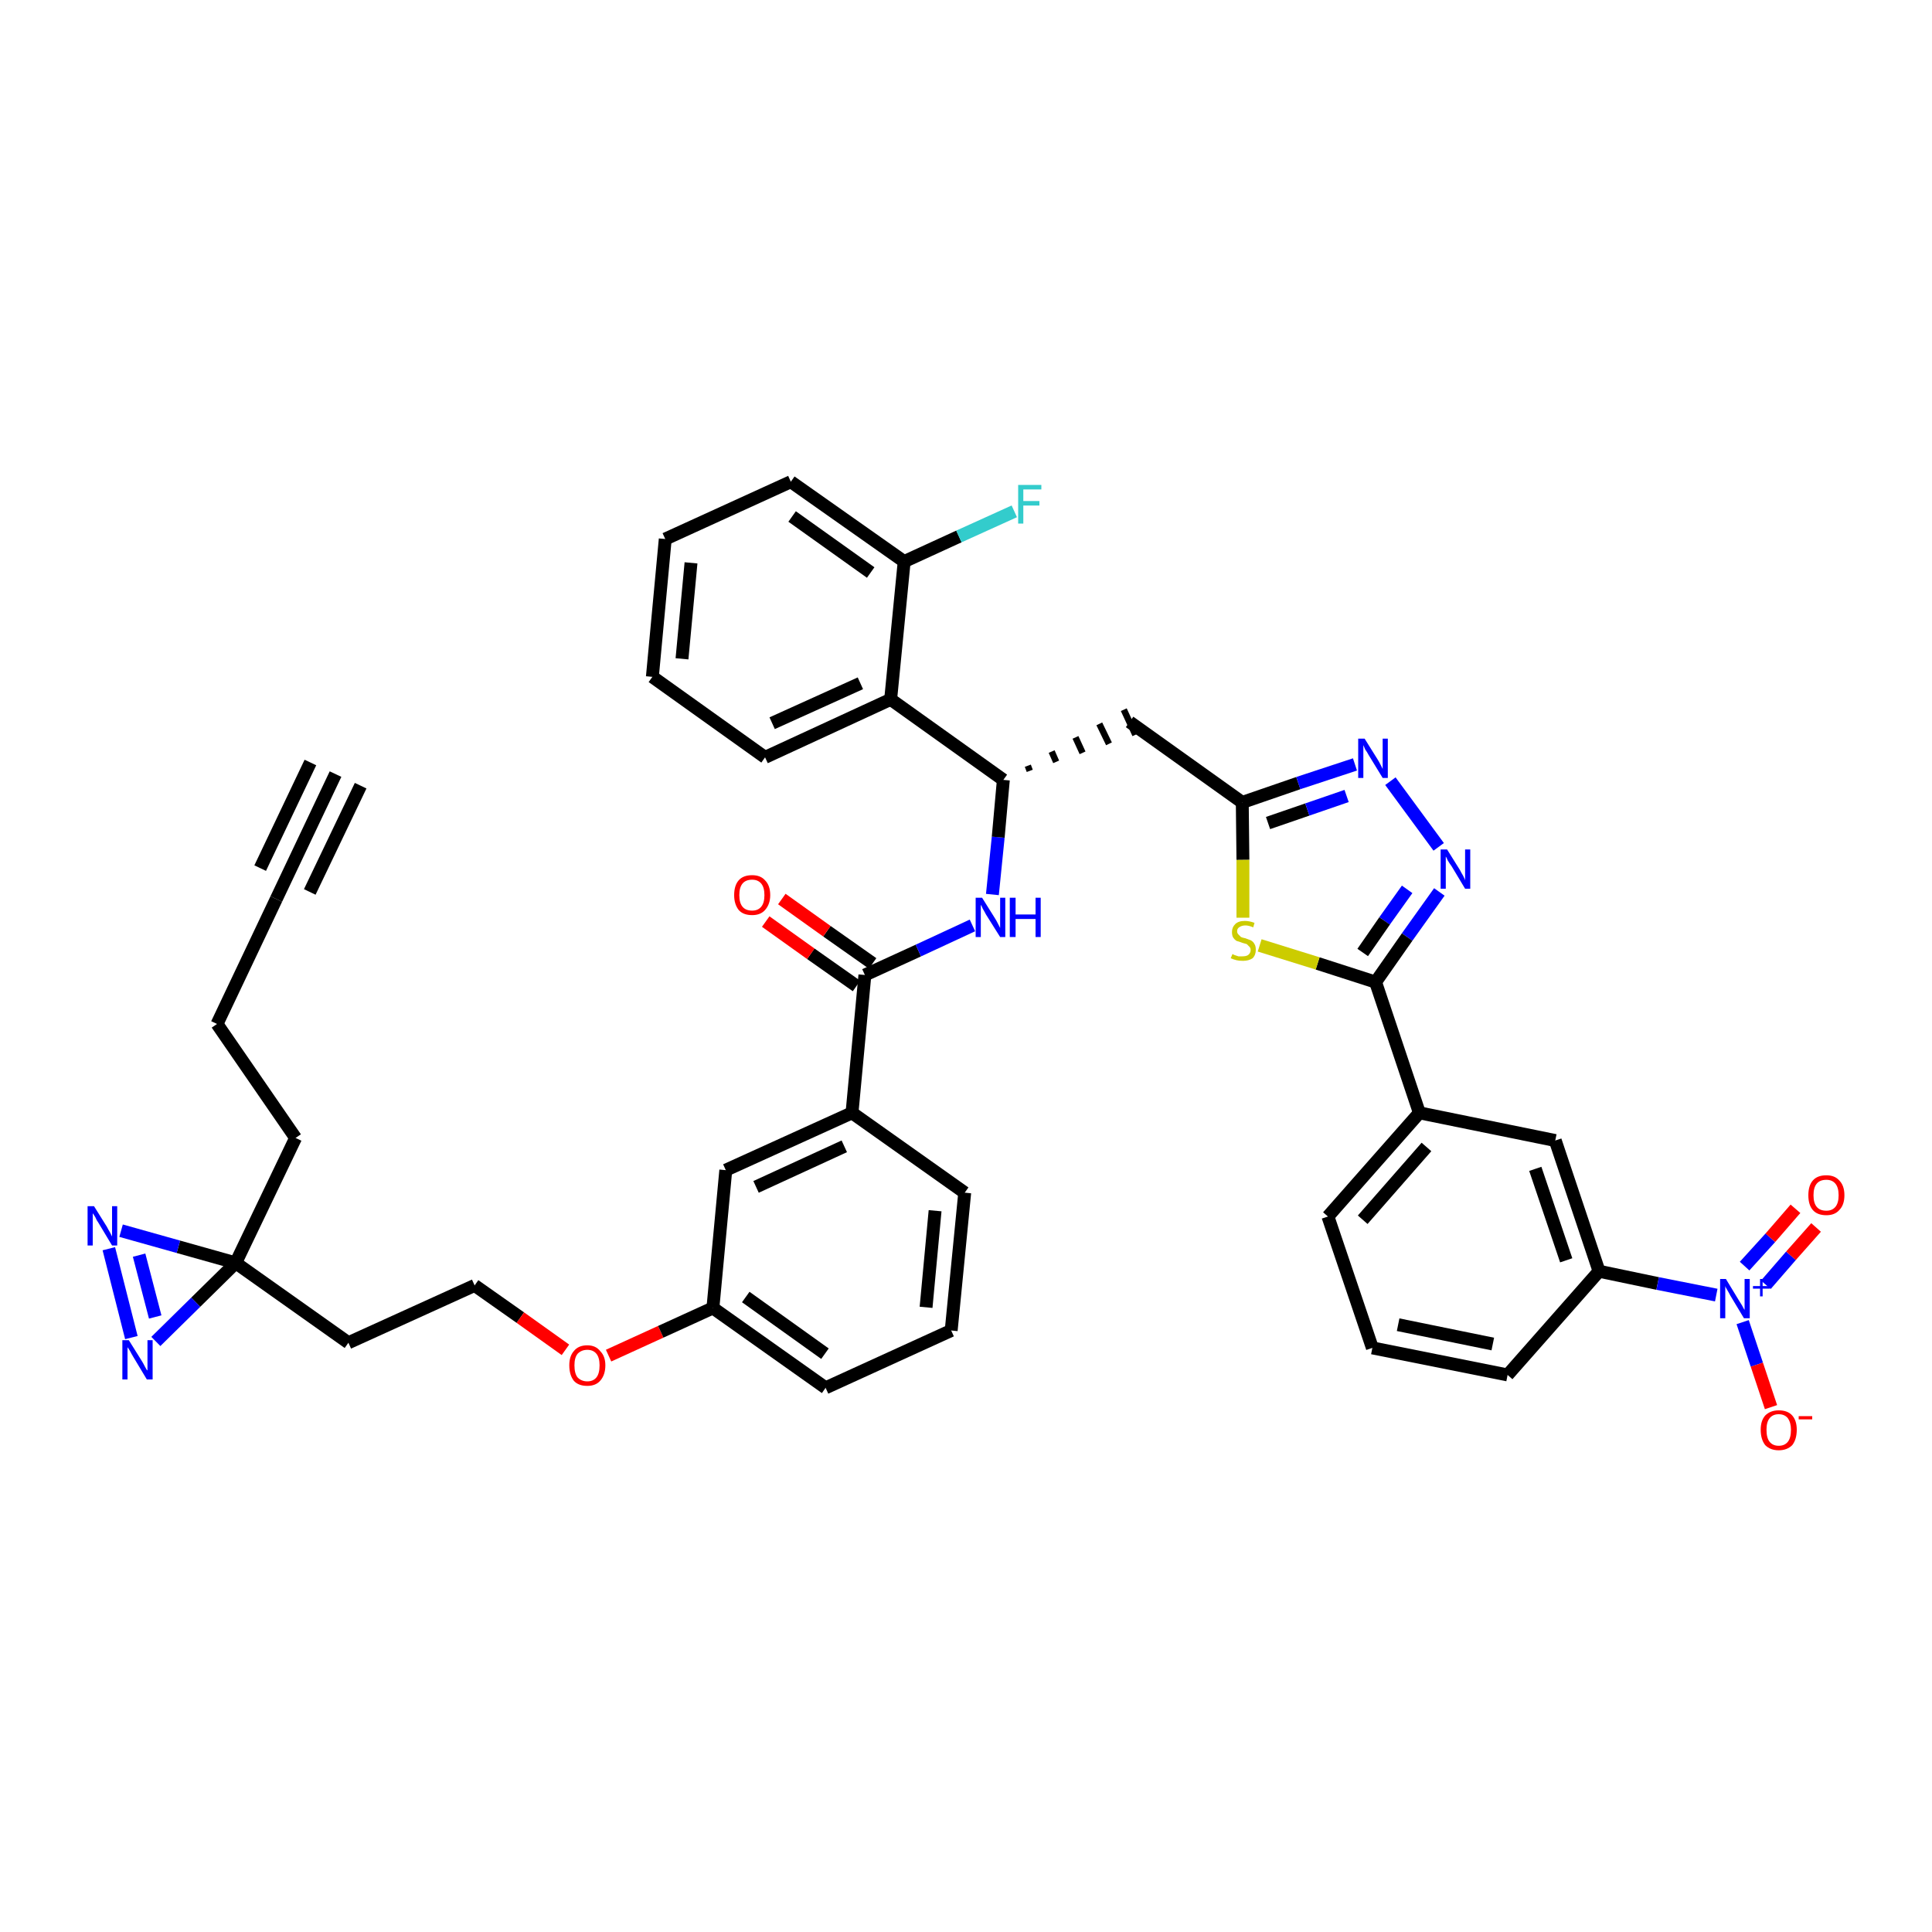 <?xml version='1.0' encoding='iso-8859-1'?>
<svg version='1.1' baseProfile='full'
              xmlns='http://www.w3.org/2000/svg'
                      xmlns:rdkit='http://www.rdkit.org/xml'
                      xmlns:xlink='http://www.w3.org/1999/xlink'
                  xml:space='preserve'
width='300px' height='300px' viewBox='0 0 300 300'>
<!-- END OF HEADER -->
<path class='bond-0 atom-0 atom-1' d='M 52.1,120.2 L 42.9,139.6' style='fill:none;fill-rule:evenodd;stroke:#000000;stroke-width:2.0px;stroke-linecap:butt;stroke-linejoin:miter;stroke-opacity:1' />
<path class='bond-0 atom-0 atom-1' d='M 48.2,118.4 L 40.4,134.8' style='fill:none;fill-rule:evenodd;stroke:#000000;stroke-width:2.0px;stroke-linecap:butt;stroke-linejoin:miter;stroke-opacity:1' />
<path class='bond-0 atom-0 atom-1' d='M 56.0,122.0 L 48.1,138.5' style='fill:none;fill-rule:evenodd;stroke:#000000;stroke-width:2.0px;stroke-linecap:butt;stroke-linejoin:miter;stroke-opacity:1' />
<path class='bond-1 atom-1 atom-2' d='M 42.9,139.6 L 33.7,159.0' style='fill:none;fill-rule:evenodd;stroke:#000000;stroke-width:2.0px;stroke-linecap:butt;stroke-linejoin:miter;stroke-opacity:1' />
<path class='bond-2 atom-2 atom-3' d='M 33.7,159.0 L 45.9,176.7' style='fill:none;fill-rule:evenodd;stroke:#000000;stroke-width:2.0px;stroke-linecap:butt;stroke-linejoin:miter;stroke-opacity:1' />
<path class='bond-3 atom-3 atom-4' d='M 45.9,176.7 L 36.6,196.1' style='fill:none;fill-rule:evenodd;stroke:#000000;stroke-width:2.0px;stroke-linecap:butt;stroke-linejoin:miter;stroke-opacity:1' />
<path class='bond-4 atom-4 atom-5' d='M 36.6,196.1 L 54.1,208.5' style='fill:none;fill-rule:evenodd;stroke:#000000;stroke-width:2.0px;stroke-linecap:butt;stroke-linejoin:miter;stroke-opacity:1' />
<path class='bond-39 atom-4 atom-40' d='M 36.6,196.1 L 27.7,193.6' style='fill:none;fill-rule:evenodd;stroke:#000000;stroke-width:2.0px;stroke-linecap:butt;stroke-linejoin:miter;stroke-opacity:1' />
<path class='bond-39 atom-4 atom-40' d='M 27.7,193.6 L 18.8,191.1' style='fill:none;fill-rule:evenodd;stroke:#0000FF;stroke-width:2.0px;stroke-linecap:butt;stroke-linejoin:miter;stroke-opacity:1' />
<path class='bond-41 atom-41 atom-4' d='M 24.2,208.3 L 30.4,202.2' style='fill:none;fill-rule:evenodd;stroke:#0000FF;stroke-width:2.0px;stroke-linecap:butt;stroke-linejoin:miter;stroke-opacity:1' />
<path class='bond-41 atom-41 atom-4' d='M 30.4,202.2 L 36.6,196.1' style='fill:none;fill-rule:evenodd;stroke:#000000;stroke-width:2.0px;stroke-linecap:butt;stroke-linejoin:miter;stroke-opacity:1' />
<path class='bond-5 atom-5 atom-6' d='M 54.1,208.5 L 73.7,199.6' style='fill:none;fill-rule:evenodd;stroke:#000000;stroke-width:2.0px;stroke-linecap:butt;stroke-linejoin:miter;stroke-opacity:1' />
<path class='bond-6 atom-6 atom-7' d='M 73.7,199.6 L 80.8,204.6' style='fill:none;fill-rule:evenodd;stroke:#000000;stroke-width:2.0px;stroke-linecap:butt;stroke-linejoin:miter;stroke-opacity:1' />
<path class='bond-6 atom-6 atom-7' d='M 80.8,204.6 L 87.8,209.6' style='fill:none;fill-rule:evenodd;stroke:#FF0000;stroke-width:2.0px;stroke-linecap:butt;stroke-linejoin:miter;stroke-opacity:1' />
<path class='bond-7 atom-7 atom-8' d='M 94.5,210.5 L 102.6,206.8' style='fill:none;fill-rule:evenodd;stroke:#FF0000;stroke-width:2.0px;stroke-linecap:butt;stroke-linejoin:miter;stroke-opacity:1' />
<path class='bond-7 atom-7 atom-8' d='M 102.6,206.8 L 110.7,203.1' style='fill:none;fill-rule:evenodd;stroke:#000000;stroke-width:2.0px;stroke-linecap:butt;stroke-linejoin:miter;stroke-opacity:1' />
<path class='bond-8 atom-8 atom-9' d='M 110.7,203.1 L 128.2,215.5' style='fill:none;fill-rule:evenodd;stroke:#000000;stroke-width:2.0px;stroke-linecap:butt;stroke-linejoin:miter;stroke-opacity:1' />
<path class='bond-8 atom-8 atom-9' d='M 115.8,201.4 L 128.1,210.2' style='fill:none;fill-rule:evenodd;stroke:#000000;stroke-width:2.0px;stroke-linecap:butt;stroke-linejoin:miter;stroke-opacity:1' />
<path class='bond-42 atom-39 atom-8' d='M 112.7,181.7 L 110.7,203.1' style='fill:none;fill-rule:evenodd;stroke:#000000;stroke-width:2.0px;stroke-linecap:butt;stroke-linejoin:miter;stroke-opacity:1' />
<path class='bond-9 atom-9 atom-10' d='M 128.2,215.5 L 147.7,206.6' style='fill:none;fill-rule:evenodd;stroke:#000000;stroke-width:2.0px;stroke-linecap:butt;stroke-linejoin:miter;stroke-opacity:1' />
<path class='bond-10 atom-10 atom-11' d='M 147.7,206.6 L 149.8,185.2' style='fill:none;fill-rule:evenodd;stroke:#000000;stroke-width:2.0px;stroke-linecap:butt;stroke-linejoin:miter;stroke-opacity:1' />
<path class='bond-10 atom-10 atom-11' d='M 143.8,203.0 L 145.2,188.0' style='fill:none;fill-rule:evenodd;stroke:#000000;stroke-width:2.0px;stroke-linecap:butt;stroke-linejoin:miter;stroke-opacity:1' />
<path class='bond-11 atom-11 atom-12' d='M 149.8,185.2 L 132.3,172.8' style='fill:none;fill-rule:evenodd;stroke:#000000;stroke-width:2.0px;stroke-linecap:butt;stroke-linejoin:miter;stroke-opacity:1' />
<path class='bond-12 atom-12 atom-13' d='M 132.3,172.8 L 134.3,151.4' style='fill:none;fill-rule:evenodd;stroke:#000000;stroke-width:2.0px;stroke-linecap:butt;stroke-linejoin:miter;stroke-opacity:1' />
<path class='bond-38 atom-12 atom-39' d='M 132.3,172.8 L 112.7,181.7' style='fill:none;fill-rule:evenodd;stroke:#000000;stroke-width:2.0px;stroke-linecap:butt;stroke-linejoin:miter;stroke-opacity:1' />
<path class='bond-38 atom-12 atom-39' d='M 131.1,178.0 L 117.4,184.3' style='fill:none;fill-rule:evenodd;stroke:#000000;stroke-width:2.0px;stroke-linecap:butt;stroke-linejoin:miter;stroke-opacity:1' />
<path class='bond-13 atom-13 atom-14' d='M 135.5,149.6 L 128.4,144.6' style='fill:none;fill-rule:evenodd;stroke:#000000;stroke-width:2.0px;stroke-linecap:butt;stroke-linejoin:miter;stroke-opacity:1' />
<path class='bond-13 atom-13 atom-14' d='M 128.4,144.6 L 121.4,139.6' style='fill:none;fill-rule:evenodd;stroke:#FF0000;stroke-width:2.0px;stroke-linecap:butt;stroke-linejoin:miter;stroke-opacity:1' />
<path class='bond-13 atom-13 atom-14' d='M 133.0,153.1 L 125.9,148.1' style='fill:none;fill-rule:evenodd;stroke:#000000;stroke-width:2.0px;stroke-linecap:butt;stroke-linejoin:miter;stroke-opacity:1' />
<path class='bond-13 atom-13 atom-14' d='M 125.9,148.1 L 118.9,143.1' style='fill:none;fill-rule:evenodd;stroke:#FF0000;stroke-width:2.0px;stroke-linecap:butt;stroke-linejoin:miter;stroke-opacity:1' />
<path class='bond-14 atom-13 atom-15' d='M 134.3,151.4 L 142.6,147.6' style='fill:none;fill-rule:evenodd;stroke:#000000;stroke-width:2.0px;stroke-linecap:butt;stroke-linejoin:miter;stroke-opacity:1' />
<path class='bond-14 atom-13 atom-15' d='M 142.6,147.6 L 151.0,143.7' style='fill:none;fill-rule:evenodd;stroke:#0000FF;stroke-width:2.0px;stroke-linecap:butt;stroke-linejoin:miter;stroke-opacity:1' />
<path class='bond-15 atom-15 atom-16' d='M 154.1,138.9 L 155.0,130.0' style='fill:none;fill-rule:evenodd;stroke:#0000FF;stroke-width:2.0px;stroke-linecap:butt;stroke-linejoin:miter;stroke-opacity:1' />
<path class='bond-15 atom-15 atom-16' d='M 155.0,130.0 L 155.8,121.1' style='fill:none;fill-rule:evenodd;stroke:#000000;stroke-width:2.0px;stroke-linecap:butt;stroke-linejoin:miter;stroke-opacity:1' />
<path class='bond-16 atom-16 atom-17' d='M 159.9,119.7 L 159.6,118.9' style='fill:none;fill-rule:evenodd;stroke:#000000;stroke-width:1.0px;stroke-linecap:butt;stroke-linejoin:miter;stroke-opacity:1' />
<path class='bond-16 atom-16 atom-17' d='M 164.0,118.3 L 163.3,116.7' style='fill:none;fill-rule:evenodd;stroke:#000000;stroke-width:1.0px;stroke-linecap:butt;stroke-linejoin:miter;stroke-opacity:1' />
<path class='bond-16 atom-16 atom-17' d='M 168.1,116.9 L 167.0,114.5' style='fill:none;fill-rule:evenodd;stroke:#000000;stroke-width:1.0px;stroke-linecap:butt;stroke-linejoin:miter;stroke-opacity:1' />
<path class='bond-16 atom-16 atom-17' d='M 172.2,115.5 L 170.7,112.4' style='fill:none;fill-rule:evenodd;stroke:#000000;stroke-width:1.0px;stroke-linecap:butt;stroke-linejoin:miter;stroke-opacity:1' />
<path class='bond-16 atom-16 atom-17' d='M 176.3,114.1 L 174.5,110.2' style='fill:none;fill-rule:evenodd;stroke:#000000;stroke-width:1.0px;stroke-linecap:butt;stroke-linejoin:miter;stroke-opacity:1' />
<path class='bond-31 atom-16 atom-32' d='M 155.8,121.1 L 138.3,108.6' style='fill:none;fill-rule:evenodd;stroke:#000000;stroke-width:2.0px;stroke-linecap:butt;stroke-linejoin:miter;stroke-opacity:1' />
<path class='bond-17 atom-17 atom-18' d='M 175.4,112.1 L 192.9,124.6' style='fill:none;fill-rule:evenodd;stroke:#000000;stroke-width:2.0px;stroke-linecap:butt;stroke-linejoin:miter;stroke-opacity:1' />
<path class='bond-18 atom-18 atom-19' d='M 192.9,124.6 L 201.6,121.6' style='fill:none;fill-rule:evenodd;stroke:#000000;stroke-width:2.0px;stroke-linecap:butt;stroke-linejoin:miter;stroke-opacity:1' />
<path class='bond-18 atom-18 atom-19' d='M 201.6,121.6 L 210.4,118.7' style='fill:none;fill-rule:evenodd;stroke:#0000FF;stroke-width:2.0px;stroke-linecap:butt;stroke-linejoin:miter;stroke-opacity:1' />
<path class='bond-18 atom-18 atom-19' d='M 196.9,127.8 L 203.0,125.7' style='fill:none;fill-rule:evenodd;stroke:#000000;stroke-width:2.0px;stroke-linecap:butt;stroke-linejoin:miter;stroke-opacity:1' />
<path class='bond-18 atom-18 atom-19' d='M 203.0,125.7 L 209.1,123.6' style='fill:none;fill-rule:evenodd;stroke:#0000FF;stroke-width:2.0px;stroke-linecap:butt;stroke-linejoin:miter;stroke-opacity:1' />
<path class='bond-43 atom-31 atom-18' d='M 193.0,142.5 L 193.0,133.5' style='fill:none;fill-rule:evenodd;stroke:#CCCC00;stroke-width:2.0px;stroke-linecap:butt;stroke-linejoin:miter;stroke-opacity:1' />
<path class='bond-43 atom-31 atom-18' d='M 193.0,133.5 L 192.9,124.6' style='fill:none;fill-rule:evenodd;stroke:#000000;stroke-width:2.0px;stroke-linecap:butt;stroke-linejoin:miter;stroke-opacity:1' />
<path class='bond-19 atom-19 atom-20' d='M 215.9,121.3 L 223.4,131.5' style='fill:none;fill-rule:evenodd;stroke:#0000FF;stroke-width:2.0px;stroke-linecap:butt;stroke-linejoin:miter;stroke-opacity:1' />
<path class='bond-20 atom-20 atom-21' d='M 223.5,138.5 L 218.5,145.5' style='fill:none;fill-rule:evenodd;stroke:#0000FF;stroke-width:2.0px;stroke-linecap:butt;stroke-linejoin:miter;stroke-opacity:1' />
<path class='bond-20 atom-20 atom-21' d='M 218.5,145.5 L 213.6,152.5' style='fill:none;fill-rule:evenodd;stroke:#000000;stroke-width:2.0px;stroke-linecap:butt;stroke-linejoin:miter;stroke-opacity:1' />
<path class='bond-20 atom-20 atom-21' d='M 218.5,138.1 L 215.0,143.0' style='fill:none;fill-rule:evenodd;stroke:#0000FF;stroke-width:2.0px;stroke-linecap:butt;stroke-linejoin:miter;stroke-opacity:1' />
<path class='bond-20 atom-20 atom-21' d='M 215.0,143.0 L 211.6,147.9' style='fill:none;fill-rule:evenodd;stroke:#000000;stroke-width:2.0px;stroke-linecap:butt;stroke-linejoin:miter;stroke-opacity:1' />
<path class='bond-21 atom-21 atom-22' d='M 213.6,152.5 L 220.4,172.8' style='fill:none;fill-rule:evenodd;stroke:#000000;stroke-width:2.0px;stroke-linecap:butt;stroke-linejoin:miter;stroke-opacity:1' />
<path class='bond-30 atom-21 atom-31' d='M 213.6,152.5 L 204.6,149.6' style='fill:none;fill-rule:evenodd;stroke:#000000;stroke-width:2.0px;stroke-linecap:butt;stroke-linejoin:miter;stroke-opacity:1' />
<path class='bond-30 atom-21 atom-31' d='M 204.6,149.6 L 195.6,146.8' style='fill:none;fill-rule:evenodd;stroke:#CCCC00;stroke-width:2.0px;stroke-linecap:butt;stroke-linejoin:miter;stroke-opacity:1' />
<path class='bond-22 atom-22 atom-23' d='M 220.4,172.8 L 206.2,188.9' style='fill:none;fill-rule:evenodd;stroke:#000000;stroke-width:2.0px;stroke-linecap:butt;stroke-linejoin:miter;stroke-opacity:1' />
<path class='bond-22 atom-22 atom-23' d='M 221.5,178.1 L 211.6,189.4' style='fill:none;fill-rule:evenodd;stroke:#000000;stroke-width:2.0px;stroke-linecap:butt;stroke-linejoin:miter;stroke-opacity:1' />
<path class='bond-45 atom-30 atom-22' d='M 241.5,177.1 L 220.4,172.8' style='fill:none;fill-rule:evenodd;stroke:#000000;stroke-width:2.0px;stroke-linecap:butt;stroke-linejoin:miter;stroke-opacity:1' />
<path class='bond-23 atom-23 atom-24' d='M 206.2,188.9 L 213.1,209.3' style='fill:none;fill-rule:evenodd;stroke:#000000;stroke-width:2.0px;stroke-linecap:butt;stroke-linejoin:miter;stroke-opacity:1' />
<path class='bond-24 atom-24 atom-25' d='M 213.1,209.3 L 234.1,213.5' style='fill:none;fill-rule:evenodd;stroke:#000000;stroke-width:2.0px;stroke-linecap:butt;stroke-linejoin:miter;stroke-opacity:1' />
<path class='bond-24 atom-24 atom-25' d='M 217.1,205.7 L 231.8,208.7' style='fill:none;fill-rule:evenodd;stroke:#000000;stroke-width:2.0px;stroke-linecap:butt;stroke-linejoin:miter;stroke-opacity:1' />
<path class='bond-25 atom-25 atom-26' d='M 234.1,213.5 L 248.3,197.4' style='fill:none;fill-rule:evenodd;stroke:#000000;stroke-width:2.0px;stroke-linecap:butt;stroke-linejoin:miter;stroke-opacity:1' />
<path class='bond-26 atom-26 atom-27' d='M 248.3,197.4 L 257.4,199.3' style='fill:none;fill-rule:evenodd;stroke:#000000;stroke-width:2.0px;stroke-linecap:butt;stroke-linejoin:miter;stroke-opacity:1' />
<path class='bond-26 atom-26 atom-27' d='M 257.4,199.3 L 266.5,201.1' style='fill:none;fill-rule:evenodd;stroke:#0000FF;stroke-width:2.0px;stroke-linecap:butt;stroke-linejoin:miter;stroke-opacity:1' />
<path class='bond-29 atom-26 atom-30' d='M 248.3,197.4 L 241.5,177.1' style='fill:none;fill-rule:evenodd;stroke:#000000;stroke-width:2.0px;stroke-linecap:butt;stroke-linejoin:miter;stroke-opacity:1' />
<path class='bond-29 atom-26 atom-30' d='M 243.2,195.7 L 238.4,181.5' style='fill:none;fill-rule:evenodd;stroke:#000000;stroke-width:2.0px;stroke-linecap:butt;stroke-linejoin:miter;stroke-opacity:1' />
<path class='bond-27 atom-27 atom-28' d='M 274.2,199.5 L 278.1,195.0' style='fill:none;fill-rule:evenodd;stroke:#0000FF;stroke-width:2.0px;stroke-linecap:butt;stroke-linejoin:miter;stroke-opacity:1' />
<path class='bond-27 atom-27 atom-28' d='M 278.1,195.0 L 282.0,190.6' style='fill:none;fill-rule:evenodd;stroke:#FF0000;stroke-width:2.0px;stroke-linecap:butt;stroke-linejoin:miter;stroke-opacity:1' />
<path class='bond-27 atom-27 atom-28' d='M 270.9,196.6 L 274.9,192.2' style='fill:none;fill-rule:evenodd;stroke:#0000FF;stroke-width:2.0px;stroke-linecap:butt;stroke-linejoin:miter;stroke-opacity:1' />
<path class='bond-27 atom-27 atom-28' d='M 274.9,192.2 L 278.8,187.7' style='fill:none;fill-rule:evenodd;stroke:#FF0000;stroke-width:2.0px;stroke-linecap:butt;stroke-linejoin:miter;stroke-opacity:1' />
<path class='bond-28 atom-27 atom-29' d='M 270.6,205.3 L 272.8,211.9' style='fill:none;fill-rule:evenodd;stroke:#0000FF;stroke-width:2.0px;stroke-linecap:butt;stroke-linejoin:miter;stroke-opacity:1' />
<path class='bond-28 atom-27 atom-29' d='M 272.8,211.9 L 275.0,218.5' style='fill:none;fill-rule:evenodd;stroke:#FF0000;stroke-width:2.0px;stroke-linecap:butt;stroke-linejoin:miter;stroke-opacity:1' />
<path class='bond-32 atom-32 atom-33' d='M 138.3,108.6 L 118.8,117.6' style='fill:none;fill-rule:evenodd;stroke:#000000;stroke-width:2.0px;stroke-linecap:butt;stroke-linejoin:miter;stroke-opacity:1' />
<path class='bond-32 atom-32 atom-33' d='M 133.6,106.1 L 119.9,112.3' style='fill:none;fill-rule:evenodd;stroke:#000000;stroke-width:2.0px;stroke-linecap:butt;stroke-linejoin:miter;stroke-opacity:1' />
<path class='bond-44 atom-37 atom-32' d='M 140.4,87.2 L 138.3,108.6' style='fill:none;fill-rule:evenodd;stroke:#000000;stroke-width:2.0px;stroke-linecap:butt;stroke-linejoin:miter;stroke-opacity:1' />
<path class='bond-33 atom-33 atom-34' d='M 118.8,117.6 L 101.3,105.1' style='fill:none;fill-rule:evenodd;stroke:#000000;stroke-width:2.0px;stroke-linecap:butt;stroke-linejoin:miter;stroke-opacity:1' />
<path class='bond-34 atom-34 atom-35' d='M 101.3,105.1 L 103.3,83.7' style='fill:none;fill-rule:evenodd;stroke:#000000;stroke-width:2.0px;stroke-linecap:butt;stroke-linejoin:miter;stroke-opacity:1' />
<path class='bond-34 atom-34 atom-35' d='M 105.9,102.3 L 107.3,87.4' style='fill:none;fill-rule:evenodd;stroke:#000000;stroke-width:2.0px;stroke-linecap:butt;stroke-linejoin:miter;stroke-opacity:1' />
<path class='bond-35 atom-35 atom-36' d='M 103.3,83.7 L 122.8,74.8' style='fill:none;fill-rule:evenodd;stroke:#000000;stroke-width:2.0px;stroke-linecap:butt;stroke-linejoin:miter;stroke-opacity:1' />
<path class='bond-36 atom-36 atom-37' d='M 122.8,74.8 L 140.4,87.2' style='fill:none;fill-rule:evenodd;stroke:#000000;stroke-width:2.0px;stroke-linecap:butt;stroke-linejoin:miter;stroke-opacity:1' />
<path class='bond-36 atom-36 atom-37' d='M 123.0,80.2 L 135.2,88.9' style='fill:none;fill-rule:evenodd;stroke:#000000;stroke-width:2.0px;stroke-linecap:butt;stroke-linejoin:miter;stroke-opacity:1' />
<path class='bond-37 atom-37 atom-38' d='M 140.4,87.2 L 148.9,83.3' style='fill:none;fill-rule:evenodd;stroke:#000000;stroke-width:2.0px;stroke-linecap:butt;stroke-linejoin:miter;stroke-opacity:1' />
<path class='bond-37 atom-37 atom-38' d='M 148.9,83.3 L 157.5,79.4' style='fill:none;fill-rule:evenodd;stroke:#33CCCC;stroke-width:2.0px;stroke-linecap:butt;stroke-linejoin:miter;stroke-opacity:1' />
<path class='bond-40 atom-40 atom-41' d='M 16.9,193.9 L 20.4,207.7' style='fill:none;fill-rule:evenodd;stroke:#0000FF;stroke-width:2.0px;stroke-linecap:butt;stroke-linejoin:miter;stroke-opacity:1' />
<path class='bond-40 atom-40 atom-41' d='M 21.6,194.9 L 24.1,204.5' style='fill:none;fill-rule:evenodd;stroke:#0000FF;stroke-width:2.0px;stroke-linecap:butt;stroke-linejoin:miter;stroke-opacity:1' />
<path  class='atom-7' d='M 88.4 212.0
Q 88.4 210.6, 89.1 209.8
Q 89.8 208.9, 91.2 208.9
Q 92.5 208.9, 93.2 209.8
Q 94.0 210.6, 94.0 212.0
Q 94.0 213.5, 93.2 214.4
Q 92.5 215.2, 91.2 215.2
Q 89.8 215.2, 89.1 214.4
Q 88.4 213.5, 88.4 212.0
M 91.2 214.5
Q 92.1 214.5, 92.6 213.9
Q 93.1 213.3, 93.1 212.0
Q 93.1 210.8, 92.6 210.2
Q 92.1 209.6, 91.2 209.6
Q 90.3 209.6, 89.7 210.2
Q 89.2 210.8, 89.2 212.0
Q 89.2 213.3, 89.7 213.9
Q 90.3 214.5, 91.2 214.5
' fill='#FF0000'/>
<path  class='atom-14' d='M 114.0 139.0
Q 114.0 137.5, 114.7 136.7
Q 115.4 135.9, 116.8 135.9
Q 118.1 135.9, 118.8 136.7
Q 119.6 137.5, 119.6 139.0
Q 119.6 140.4, 118.8 141.3
Q 118.1 142.1, 116.8 142.1
Q 115.4 142.1, 114.7 141.3
Q 114.0 140.4, 114.0 139.0
M 116.8 141.4
Q 117.7 141.4, 118.2 140.8
Q 118.7 140.2, 118.7 139.0
Q 118.7 137.8, 118.2 137.2
Q 117.7 136.6, 116.8 136.6
Q 115.8 136.6, 115.3 137.2
Q 114.8 137.8, 114.8 139.0
Q 114.8 140.2, 115.3 140.8
Q 115.8 141.4, 116.8 141.4
' fill='#FF0000'/>
<path  class='atom-15' d='M 152.5 139.4
L 154.5 142.6
Q 154.7 142.9, 155.0 143.5
Q 155.3 144.1, 155.3 144.1
L 155.3 139.4
L 156.1 139.4
L 156.1 145.5
L 155.3 145.5
L 153.1 142.0
Q 152.9 141.6, 152.6 141.1
Q 152.4 140.6, 152.3 140.5
L 152.3 145.5
L 151.5 145.5
L 151.5 139.4
L 152.5 139.4
' fill='#0000FF'/>
<path  class='atom-15' d='M 156.8 139.4
L 157.7 139.4
L 157.7 142.0
L 160.8 142.0
L 160.8 139.4
L 161.6 139.4
L 161.6 145.5
L 160.8 145.5
L 160.8 142.7
L 157.7 142.7
L 157.7 145.5
L 156.8 145.5
L 156.8 139.4
' fill='#0000FF'/>
<path  class='atom-19' d='M 211.9 114.7
L 213.9 117.9
Q 214.1 118.2, 214.4 118.8
Q 214.7 119.4, 214.7 119.4
L 214.7 114.7
L 215.5 114.7
L 215.5 120.8
L 214.7 120.8
L 212.5 117.2
Q 212.3 116.8, 212.0 116.4
Q 211.8 115.9, 211.7 115.7
L 211.7 120.8
L 210.9 120.8
L 210.9 114.7
L 211.9 114.7
' fill='#0000FF'/>
<path  class='atom-20' d='M 224.7 131.9
L 226.7 135.1
Q 226.9 135.5, 227.2 136.0
Q 227.5 136.6, 227.5 136.7
L 227.5 131.9
L 228.3 131.9
L 228.3 138.0
L 227.5 138.0
L 225.4 134.5
Q 225.1 134.1, 224.8 133.6
Q 224.6 133.1, 224.5 133.0
L 224.5 138.0
L 223.7 138.0
L 223.7 131.9
L 224.7 131.9
' fill='#0000FF'/>
<path  class='atom-27' d='M 268.0 198.6
L 270.0 201.9
Q 270.2 202.2, 270.5 202.7
Q 270.8 203.3, 270.9 203.4
L 270.9 198.6
L 271.7 198.6
L 271.7 204.7
L 270.8 204.7
L 268.7 201.2
Q 268.5 200.8, 268.2 200.3
Q 267.9 199.8, 267.9 199.7
L 267.9 204.7
L 267.1 204.7
L 267.1 198.6
L 268.0 198.6
' fill='#0000FF'/>
<path  class='atom-27' d='M 272.2 199.7
L 273.3 199.7
L 273.3 198.6
L 273.7 198.6
L 273.7 199.7
L 274.8 199.7
L 274.8 200.1
L 273.7 200.1
L 273.7 201.3
L 273.3 201.3
L 273.3 200.1
L 272.2 200.1
L 272.2 199.7
' fill='#0000FF'/>
<path  class='atom-28' d='M 280.8 185.6
Q 280.8 184.1, 281.5 183.3
Q 282.2 182.5, 283.6 182.5
Q 284.9 182.5, 285.6 183.3
Q 286.4 184.1, 286.4 185.6
Q 286.4 187.1, 285.6 187.9
Q 284.9 188.7, 283.6 188.7
Q 282.2 188.7, 281.5 187.9
Q 280.8 187.1, 280.8 185.6
M 283.6 188.0
Q 284.5 188.0, 285.0 187.4
Q 285.5 186.8, 285.5 185.6
Q 285.5 184.4, 285.0 183.8
Q 284.5 183.2, 283.6 183.2
Q 282.6 183.2, 282.1 183.8
Q 281.6 184.4, 281.6 185.6
Q 281.6 186.8, 282.1 187.4
Q 282.6 188.0, 283.6 188.0
' fill='#FF0000'/>
<path  class='atom-29' d='M 273.4 222.0
Q 273.4 220.6, 274.1 219.8
Q 274.9 219.0, 276.2 219.0
Q 277.6 219.0, 278.3 219.8
Q 279.0 220.6, 279.0 222.0
Q 279.0 223.5, 278.3 224.4
Q 277.5 225.2, 276.2 225.2
Q 274.9 225.2, 274.1 224.4
Q 273.4 223.5, 273.4 222.0
M 276.2 224.5
Q 277.1 224.5, 277.6 223.9
Q 278.1 223.3, 278.1 222.0
Q 278.1 220.9, 277.6 220.2
Q 277.1 219.6, 276.2 219.6
Q 275.3 219.6, 274.8 220.2
Q 274.3 220.8, 274.3 222.0
Q 274.3 223.3, 274.8 223.9
Q 275.3 224.5, 276.2 224.5
' fill='#FF0000'/>
<path  class='atom-29' d='M 279.3 219.9
L 281.4 219.9
L 281.4 220.4
L 279.3 220.4
L 279.3 219.9
' fill='#FF0000'/>
<path  class='atom-31' d='M 191.4 148.1
Q 191.4 148.2, 191.7 148.3
Q 192.0 148.4, 192.3 148.5
Q 192.6 148.5, 192.9 148.5
Q 193.5 148.5, 193.8 148.3
Q 194.2 148.0, 194.2 147.5
Q 194.2 147.2, 194.0 147.0
Q 193.8 146.8, 193.6 146.6
Q 193.3 146.5, 192.9 146.4
Q 192.4 146.2, 192.0 146.1
Q 191.7 145.9, 191.5 145.6
Q 191.3 145.3, 191.3 144.7
Q 191.3 144.0, 191.8 143.5
Q 192.3 143.0, 193.3 143.0
Q 194.0 143.0, 194.8 143.3
L 194.6 144.0
Q 193.9 143.7, 193.4 143.7
Q 192.8 143.7, 192.4 144.0
Q 192.1 144.2, 192.1 144.6
Q 192.1 144.9, 192.3 145.1
Q 192.5 145.3, 192.7 145.5
Q 192.9 145.6, 193.4 145.7
Q 193.9 145.9, 194.2 146.0
Q 194.6 146.2, 194.8 146.6
Q 195.0 146.9, 195.0 147.5
Q 195.0 148.3, 194.5 148.8
Q 193.9 149.2, 193.0 149.2
Q 192.4 149.2, 192.0 149.1
Q 191.6 149.0, 191.1 148.8
L 191.4 148.1
' fill='#CCCC00'/>
<path  class='atom-38' d='M 158.1 75.3
L 161.7 75.3
L 161.7 76.0
L 158.9 76.0
L 158.9 77.8
L 161.4 77.8
L 161.4 78.5
L 158.9 78.5
L 158.9 81.3
L 158.1 81.3
L 158.1 75.3
' fill='#33CCCC'/>
<path  class='atom-40' d='M 14.6 187.3
L 16.6 190.5
Q 16.8 190.9, 17.1 191.4
Q 17.4 192.0, 17.4 192.0
L 17.4 187.3
L 18.2 187.3
L 18.2 193.4
L 17.4 193.4
L 15.3 189.9
Q 15.0 189.5, 14.8 189.0
Q 14.5 188.5, 14.4 188.4
L 14.4 193.4
L 13.6 193.4
L 13.6 187.3
L 14.6 187.3
' fill='#0000FF'/>
<path  class='atom-41' d='M 20.0 208.1
L 22.0 211.3
Q 22.2 211.6, 22.5 212.2
Q 22.8 212.8, 22.9 212.8
L 22.9 208.1
L 23.7 208.1
L 23.7 214.2
L 22.8 214.2
L 20.7 210.7
Q 20.4 210.2, 20.2 209.8
Q 19.9 209.3, 19.8 209.2
L 19.8 214.2
L 19.0 214.2
L 19.0 208.1
L 20.0 208.1
' fill='#0000FF'/>
</svg>
